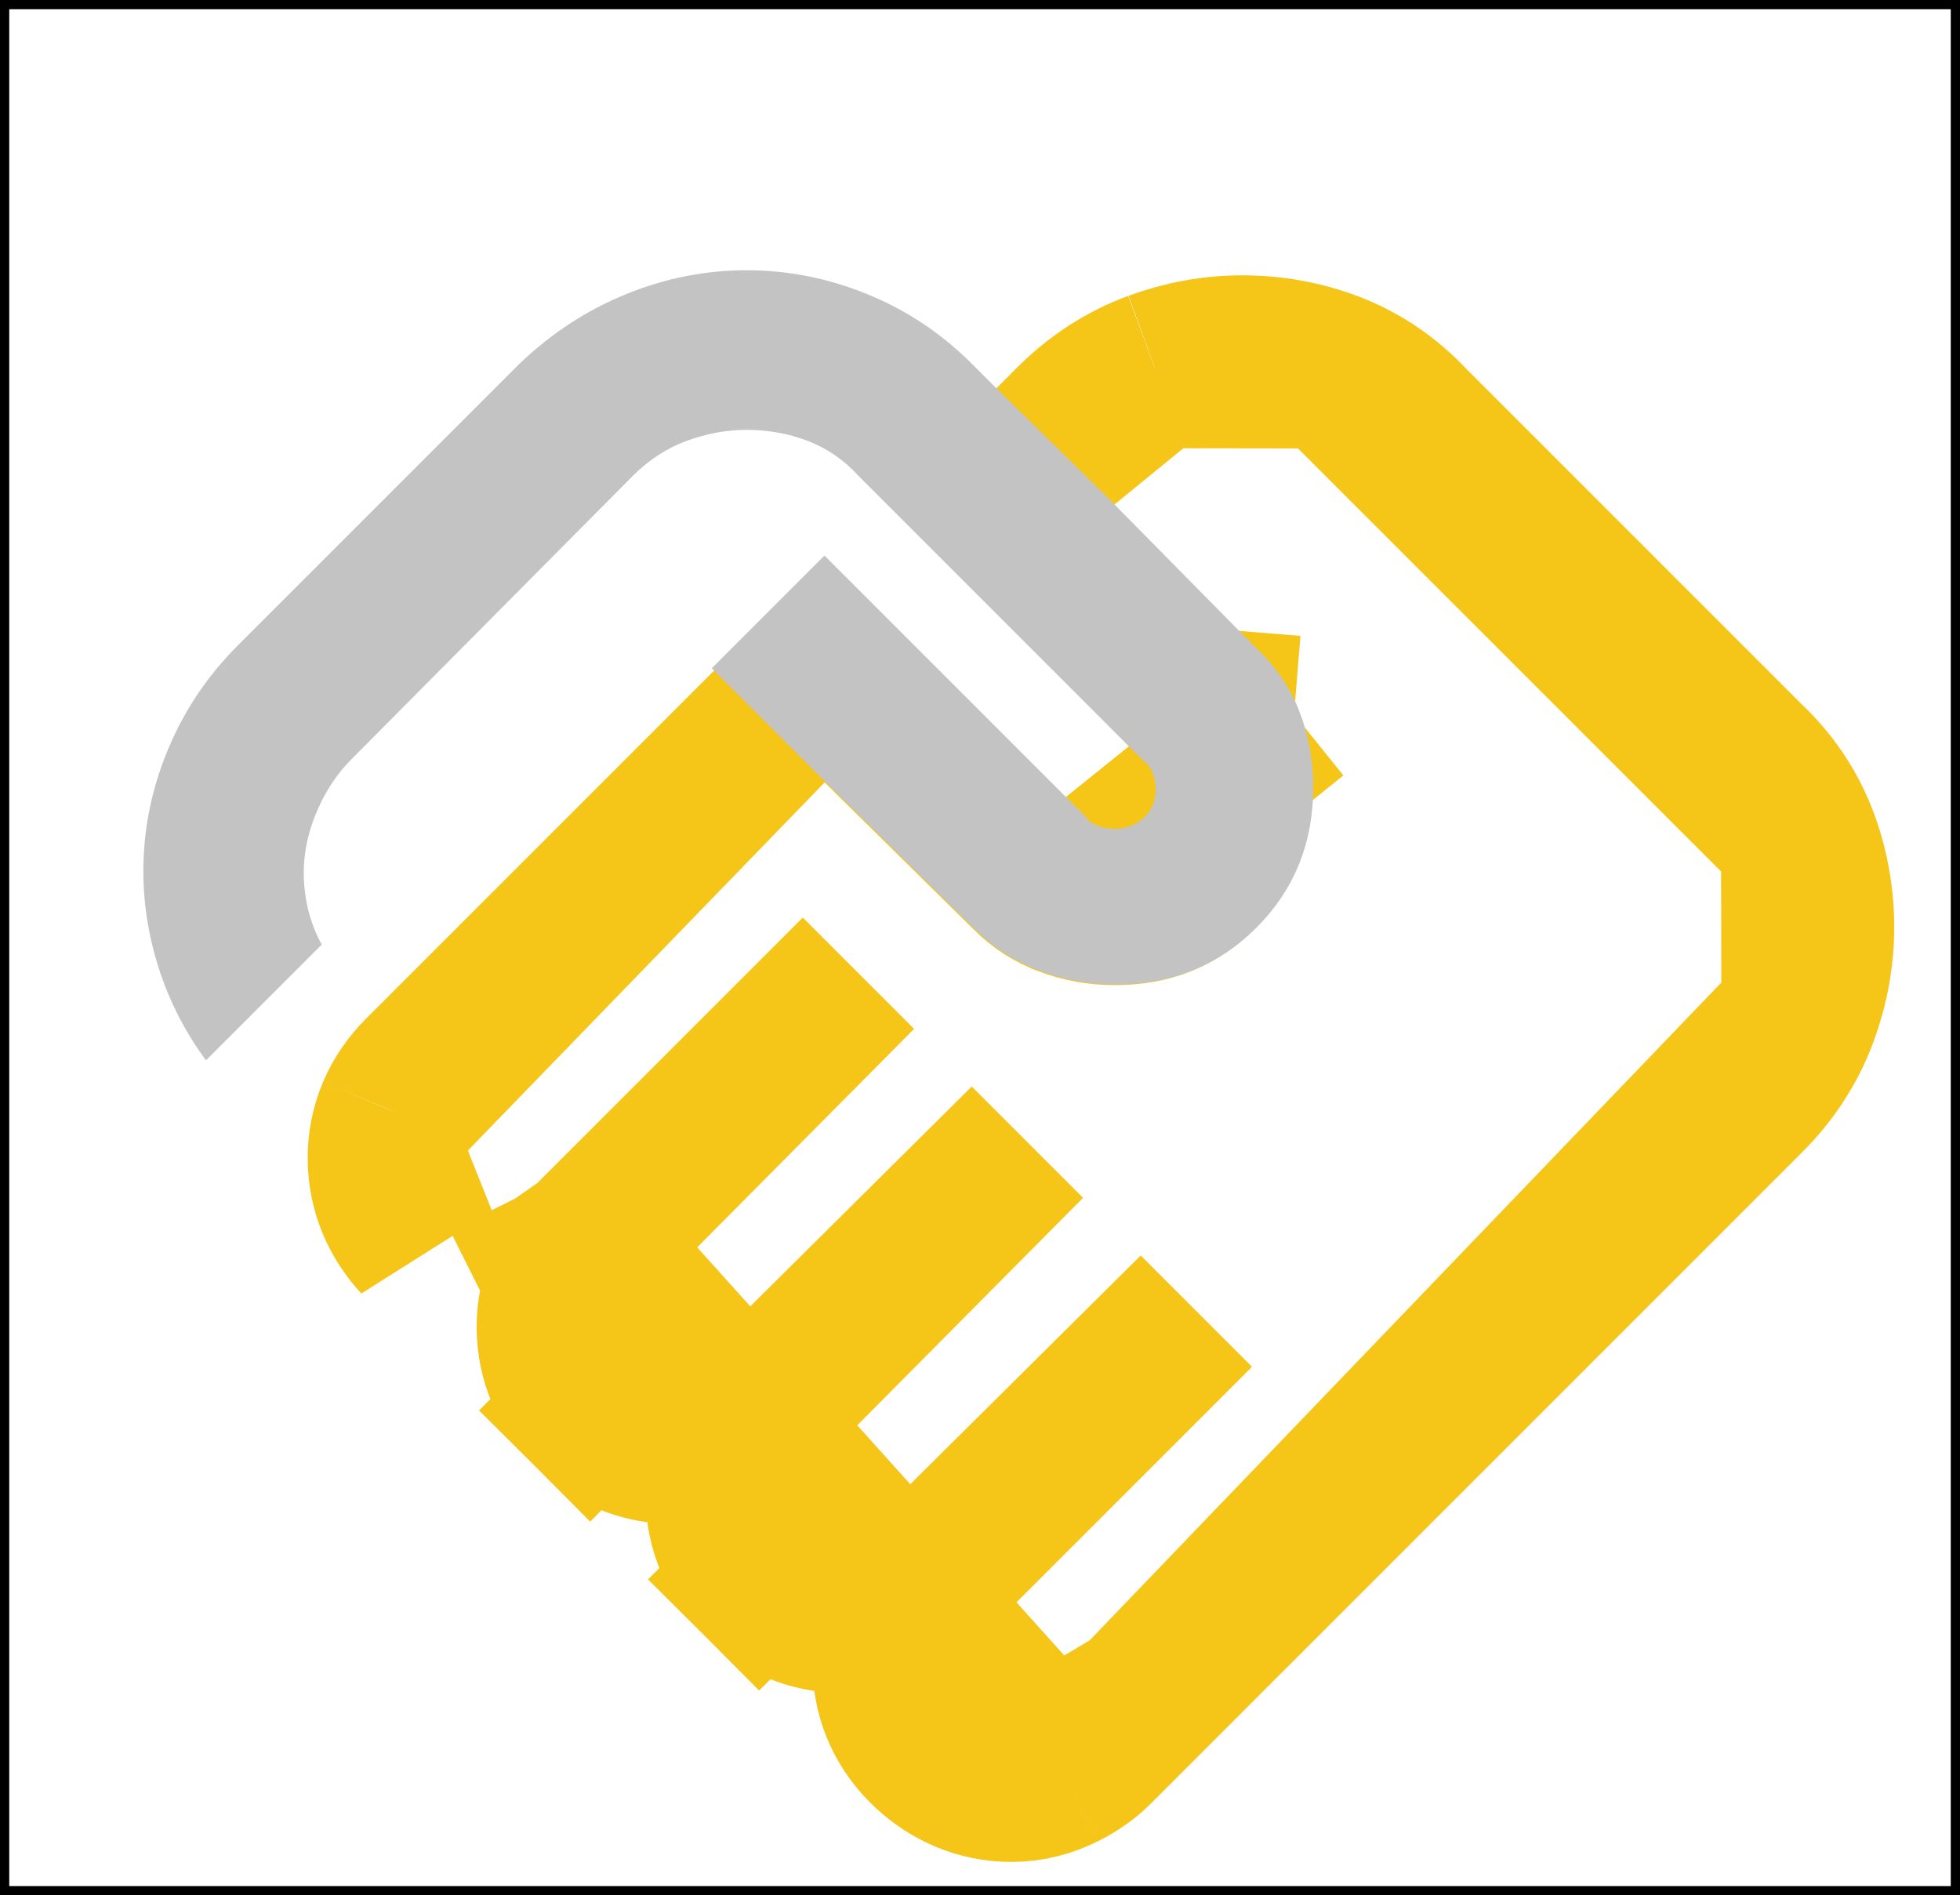 <svg width="212" height="205" viewBox="0 0 212 205" fill="none" xmlns="http://www.w3.org/2000/svg">
<g clip-path="url(#clip0_2064_2617)">
<path d="M114.928 191.556L114.928 191.556C113.315 192.362 111.448 192.883 109.406 192.883C105.894 192.883 102.85 191.485 100.528 189.339C98.059 187.062 96.391 183.872 96.391 180.083C96.391 178.409 96.715 176.726 97.405 175.118C98.092 173.511 99.069 172.164 100.171 171.062L123.401 147.832L123.36 147.791L100.152 170.828C100.147 170.833 100.142 170.837 100.137 170.842C99.038 171.938 97.696 172.91 96.096 173.594C94.488 174.284 92.805 174.608 91.131 174.608C87.583 174.608 84.457 173.175 82.111 170.828L88.121 164.818L82.111 170.828C79.764 168.481 78.331 165.356 78.331 161.808C78.331 160.144 78.649 158.561 79.2 157.1C79.811 155.467 80.849 153.782 82.469 152.426L105.148 129.579L105.084 129.515L81.876 152.553C81.871 152.558 81.865 152.564 81.86 152.569C80.668 153.755 79.346 154.52 78.377 155.005C76.764 155.811 74.897 156.332 72.856 156.332C69.307 156.332 66.182 154.899 63.835 152.553L69.846 146.542L63.835 152.553C61.489 150.206 60.056 147.081 60.056 143.532C60.056 141.882 60.367 140.218 61.038 138.621L61.061 138.567L61.084 138.513C61.771 136.941 62.734 135.616 63.821 134.526C63.826 134.521 63.831 134.516 63.835 134.512L86.873 111.304L86.831 111.262L63.601 134.492M114.928 191.556L63.601 134.492M114.928 191.556C115.901 191.069 117.231 190.299 118.427 189.103M114.928 191.556L112.416 183.093L118.427 189.103M63.601 134.492C62.405 135.688 61.075 136.458 60.102 136.945M63.601 134.492L60.102 136.945M60.102 136.945C60.102 136.945 60.102 136.945 60.102 136.945L56.3 129.342L60.102 136.945ZM111.159 184.018L111.126 183.953L111.159 184.018ZM111.159 184.018L111.191 184.082L111.159 184.018ZM194.685 109.693L194.682 109.702C193.439 113.078 191.484 116.046 188.948 118.582L118.427 189.103M194.685 109.693L118.427 189.103M194.685 109.693L194.689 109.683M194.685 109.693L194.689 109.683M194.689 109.683C195.793 106.659 196.383 103.524 196.383 100.316C196.383 97.03 195.816 93.823 194.657 90.753L194.652 90.74M194.689 109.683L194.652 90.74M194.652 90.74L194.647 90.727M194.652 90.74L194.647 90.727M194.647 90.727C193.385 87.417 191.403 84.545 188.831 82.149L152.515 45.832C150.118 43.261 147.246 41.278 143.937 40.016L143.923 40.011M194.647 90.727L143.923 40.011M143.923 40.011L143.91 40.006M143.923 40.011L143.91 40.006M143.91 40.006C140.84 38.847 137.633 38.28 134.347 38.28C131.139 38.28 128.004 38.87 124.98 39.975L124.971 39.978M143.91 40.006L124.971 39.978M124.971 39.978L124.961 39.981M124.971 39.978L124.961 39.981M124.961 39.981C121.585 41.224 118.617 43.179 116.081 45.715L113.716 48.08L107.746 54.05M124.961 39.981L107.746 54.05M107.746 54.05L113.676 60.06M107.746 54.05L113.676 60.06M113.676 60.06L129.586 76.186L129.709 76.31M113.676 60.06L129.709 76.31M129.709 76.31L129.837 76.43M129.709 76.31L129.837 76.43M129.837 76.43C131.113 77.62 131.933 78.861 132.445 80.177L139.973 77.249M129.837 76.43L139.973 77.249M139.973 77.249L132.445 80.177C133.053 81.74 133.372 83.415 133.372 85.266C133.372 89.139 132.152 91.995 129.738 94.409C127.316 96.831 124.456 98.051 120.587 98.051C118.736 98.051 116.999 97.732 115.324 97.098L115.319 97.095M139.973 77.249L115.319 97.095M115.319 97.095C113.792 96.518 112.486 95.675 111.332 94.521L111.312 94.501M115.319 97.095L111.312 94.501M111.312 94.501L111.291 94.481M111.312 94.501L111.291 94.481M111.291 94.481L95.166 78.57L89.156 72.64M111.291 94.481L89.156 72.64M89.156 72.64L83.186 78.611M89.156 72.64L83.186 78.611M83.186 78.611L45.56 116.236C44.452 117.345 43.481 118.689 42.795 120.279L42.786 120.3M83.186 78.611L42.786 120.3M42.786 120.3L42.776 120.322M42.786 120.3L42.776 120.322M42.776 120.322C42.091 121.933 41.78 123.607 41.78 125.257M42.776 120.322L41.78 125.257M41.78 125.257C41.78 128.769 43.178 131.813 45.324 134.135L41.78 125.257Z" stroke="#F5C518" stroke-width="17"/>
<path d="M135.789 70.014L119.82 53.83L107.52 41.745L105.146 39.371C101.837 36.062 98.059 33.545 93.813 31.819C89.572 30.092 85.221 29.229 80.761 29.229C76.302 29.229 71.951 30.092 67.71 31.819C63.463 33.545 59.614 36.062 56.161 39.371L25.734 69.798C22.713 72.819 20.339 76.235 18.613 80.044C16.887 83.859 15.879 87.781 15.592 91.809C15.304 95.837 15.736 99.828 16.887 103.781C18.037 107.741 19.836 111.375 22.281 114.683L34.797 102.167C33.934 100.585 33.359 98.893 33.071 97.092C32.783 95.296 32.783 93.536 33.071 91.809C33.359 90.083 33.934 88.356 34.797 86.63C35.66 84.904 36.739 83.393 38.034 82.099L68.461 51.456C70.188 49.729 72.13 48.469 74.288 47.675C76.446 46.887 78.603 46.492 80.761 46.492C83.063 46.492 85.256 46.887 87.339 47.675C89.428 48.469 91.263 49.729 92.846 51.456L123.704 82.314C124.136 82.602 124.461 83.034 124.68 83.609C124.893 84.184 124.999 84.76 124.999 85.335C124.999 86.63 124.568 87.675 123.704 88.469C122.841 89.257 121.762 89.651 120.468 89.651C119.892 89.651 119.317 89.542 118.741 89.323C118.166 89.11 117.734 88.788 117.446 88.356L89.177 60.087L76.985 72.28L89.177 84.472L105.362 100.441C107.376 102.455 109.715 103.966 112.38 104.973C115.038 105.98 117.806 106.483 120.683 106.483C126.726 106.483 131.798 104.432 135.901 100.329C139.998 96.232 142.047 91.162 142.047 85.12C142.047 82.242 141.543 79.509 140.536 76.919C139.529 74.33 137.947 72.028 135.789 70.014Z" fill="#C3C3C3"/>
</g>
<rect x="0.5" y="0.5" width="211" height="204" stroke="black"/>
<defs>
<clipPath id="clip0_2064_2617">
<rect width="212" height="205" fill="white"/>
</clipPath>
</defs>
</svg>
